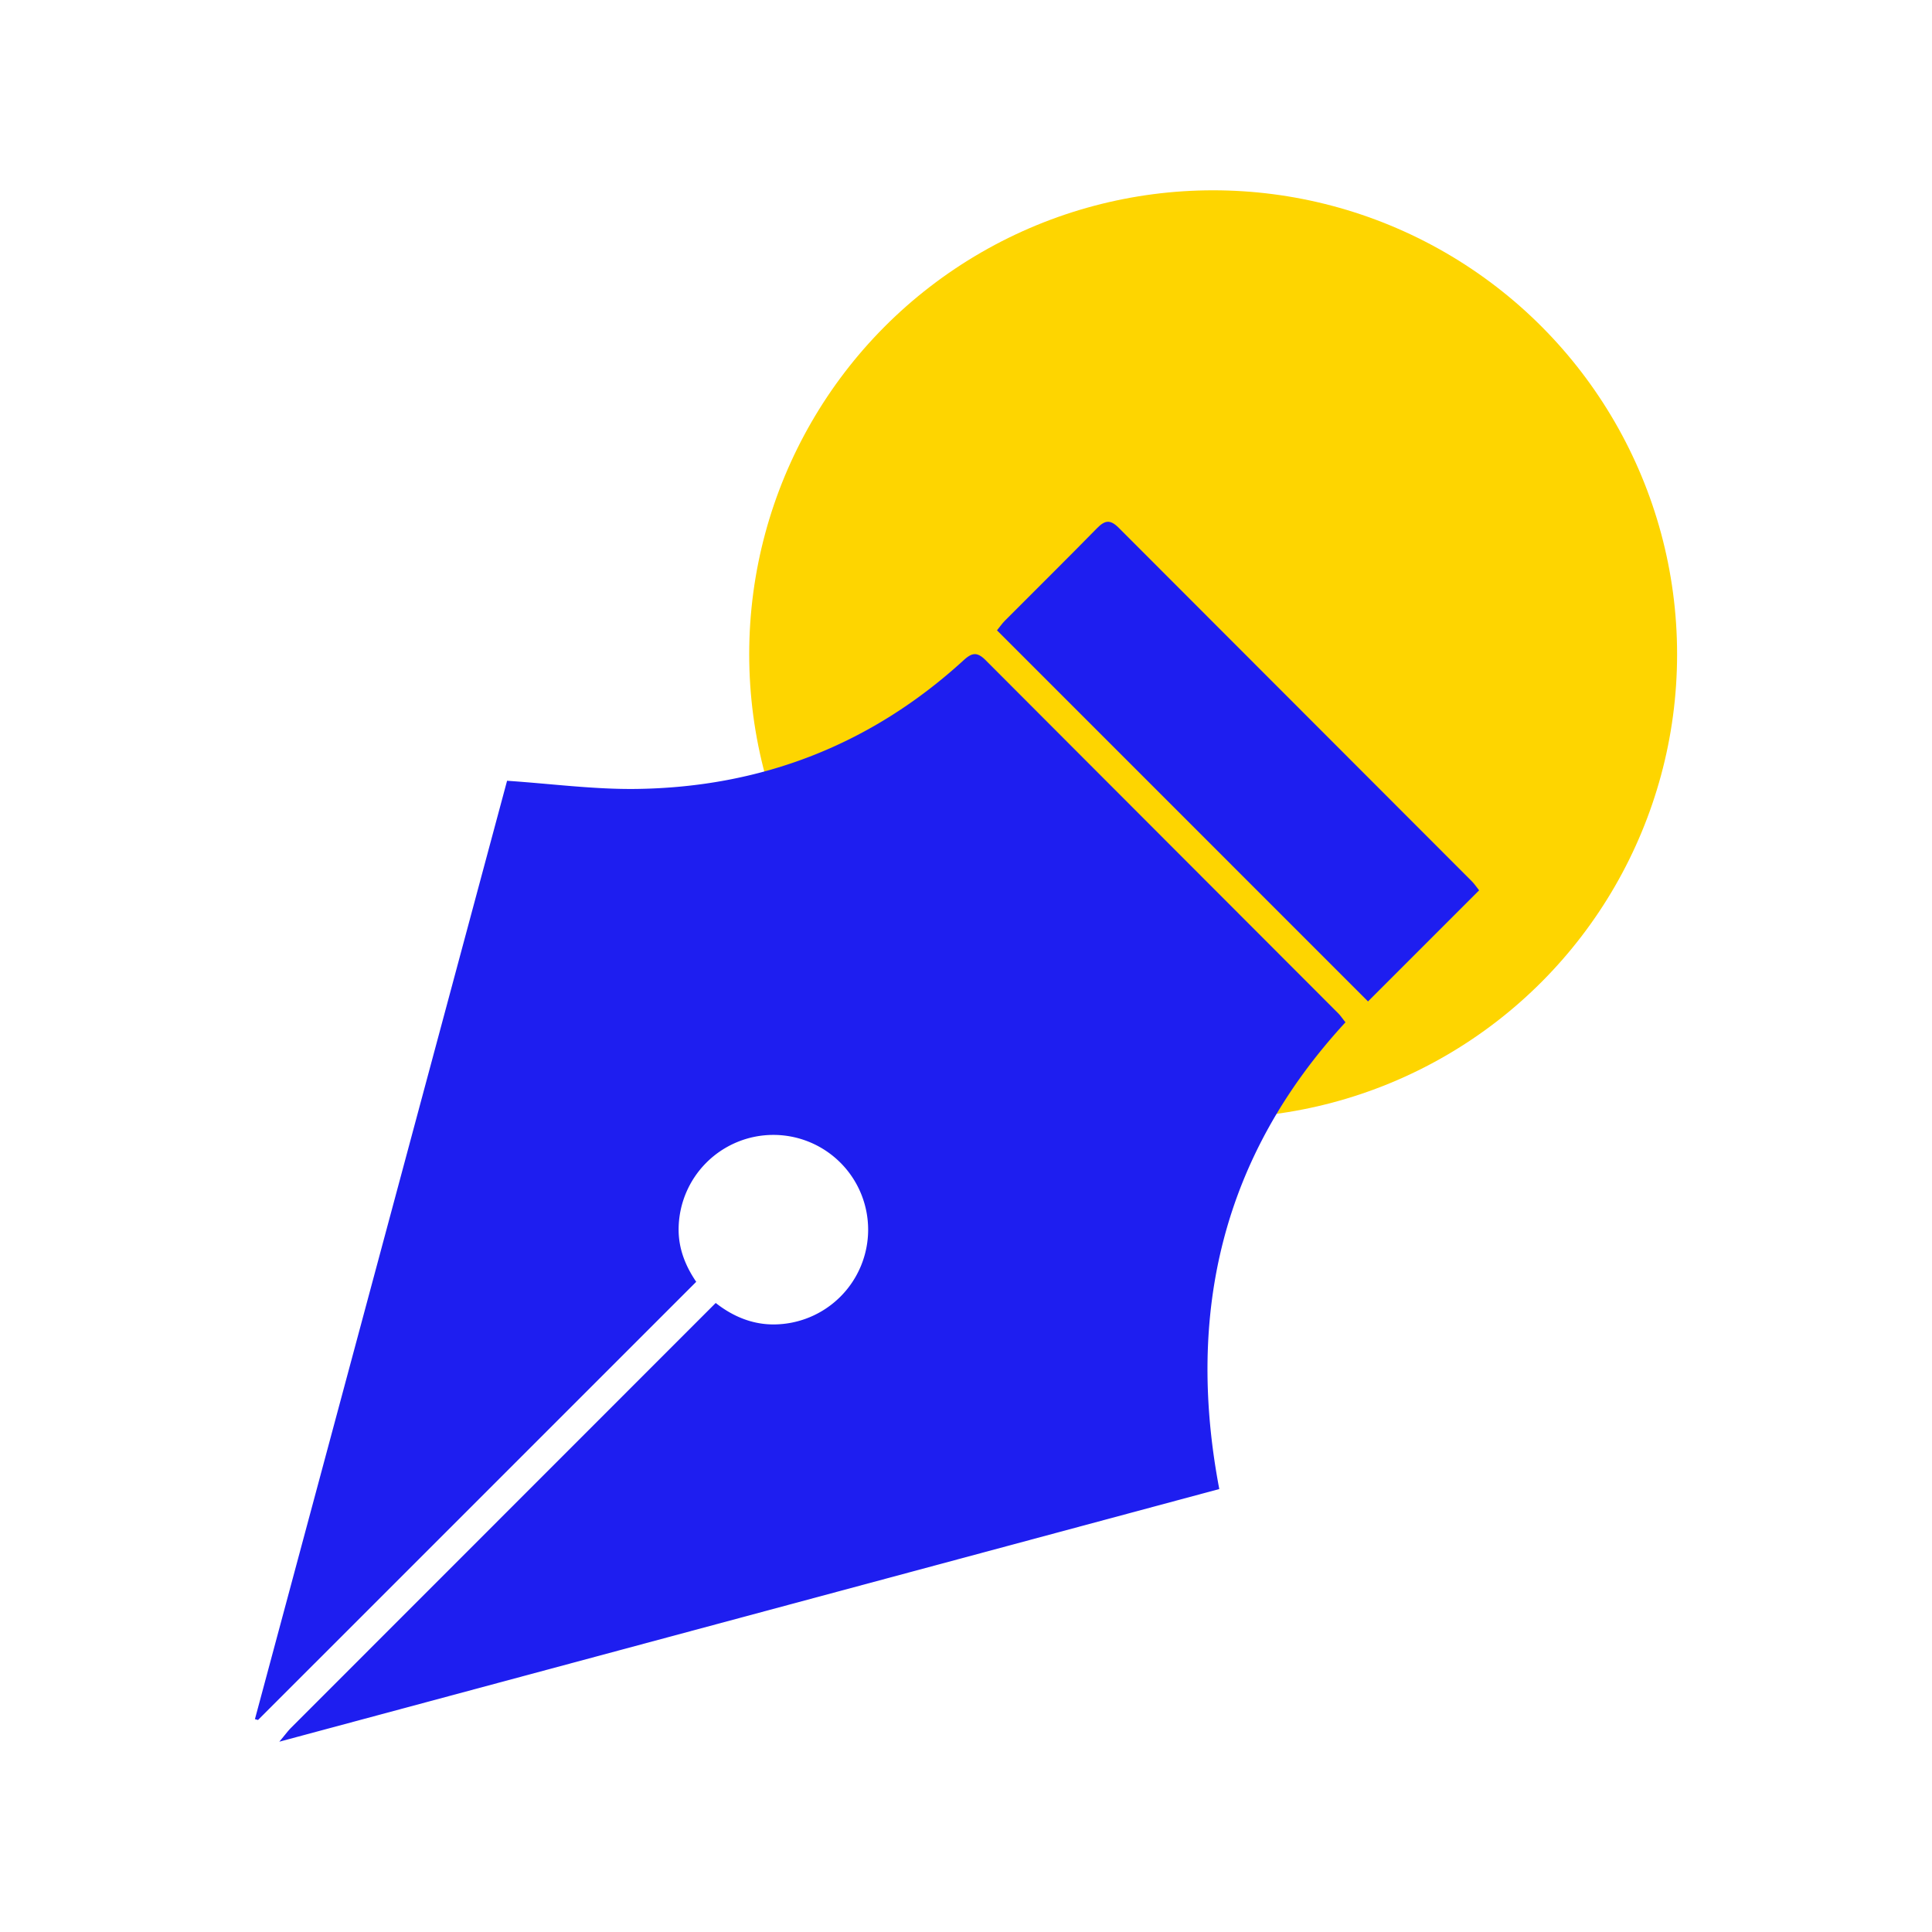 <svg id="Capa_1" data-name="Capa 1" xmlns="http://www.w3.org/2000/svg" viewBox="0 0 800 800"><defs><style>.cls-1{fill:#fed500;}.cls-2{fill:#1e1ef0;}</style></defs><circle class="cls-1" cx="502.34" cy="270.91" r="192.11"/><path class="cls-2" d="M553.89,419.35q-72.92-73-145.78-146c-3.61-3.62-5.77-3-9.15.09-38.3,35-83.71,52.53-135.34,53.24-17.65.24-35.33-2.15-53.65-3.38C175.36,452.11,140.46,582,105.56,711.86l1.28.35L288.29,530.77C284,524.49,281,517.34,281,509.19a39.24,39.24,0,1,1,39.24,39.23c-9.16,0-17.21-3.63-23.88-8.89l-175.93,176c-1.28,1.29-2.34,2.78-4.77,5.67L504.88,616.58c-13.9-73.08,1.35-138.05,52.25-193.27C555.81,421.68,555,420.41,553.89,419.35Z"/><path class="cls-2" d="M609.42,364.89q-73.09-73.12-146.14-146.3c-3.59-3.61-5.79-3.18-9.06.16-12.6,12.86-25.41,25.51-38.11,38.26-1.2,1.21-2.18,2.66-3.28,4L566.47,414.67l46-46C611.32,367.2,610.47,365.94,609.42,364.89Z"/></svg>